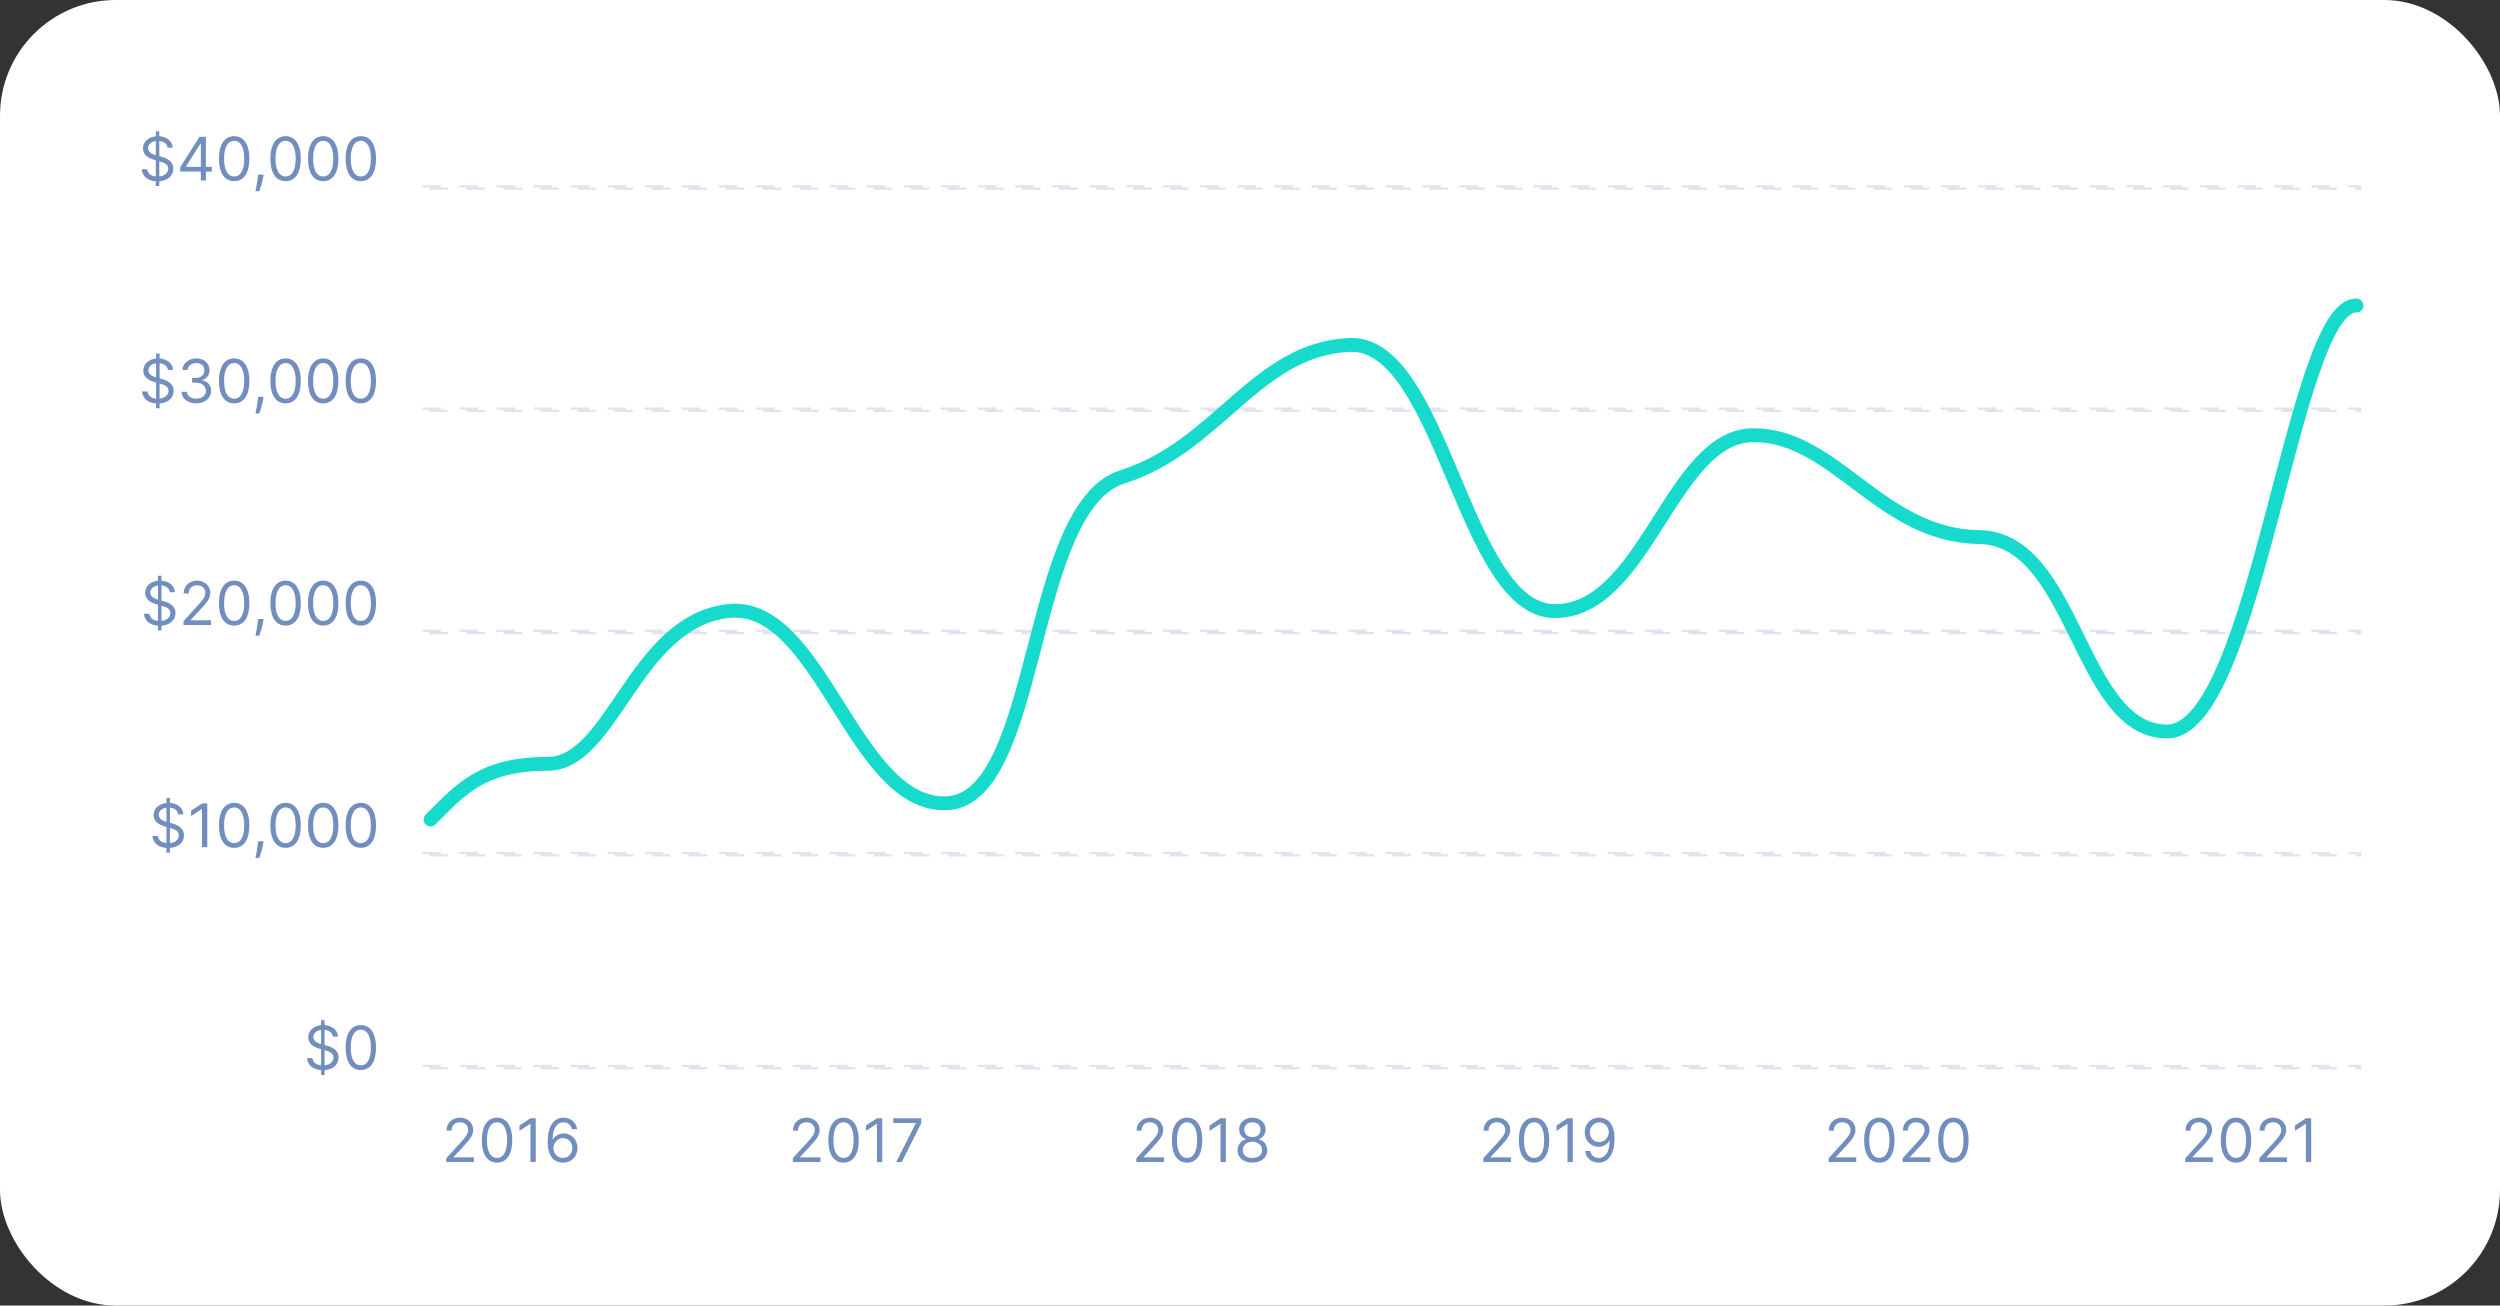 <svg width="540" height="282" viewBox="0 0 540 282" fill="none" xmlns="http://www.w3.org/2000/svg">
<rect x="0" y="0" width="540" height="282" fill="#333333" stroke="none"/>
<rect width="540" height="282" rx="25" fill="white"/>
<path d="M96.403 251H102.367V249.984H97.973V249.911L100.096 247.639C101.721 245.899 102.201 245.086 102.201 244.038C102.201 242.58 101.019 241.416 99.358 241.416C97.7 241.416 96.44 242.543 96.44 244.205H97.529C97.529 243.129 98.227 242.413 99.321 242.413C100.345 242.413 101.13 243.041 101.13 244.038C101.13 244.911 100.618 245.557 99.524 246.753L96.403 250.169V251ZM107.358 251.129C109.445 251.129 110.645 249.361 110.645 246.273C110.645 243.207 109.426 241.416 107.358 241.416C105.29 241.416 104.071 243.207 104.071 246.273C104.071 249.361 105.271 251.129 107.358 251.129ZM107.358 250.114C105.982 250.114 105.179 248.733 105.179 246.273C105.179 243.817 105.991 242.413 107.358 242.413C108.724 242.413 109.537 243.817 109.537 246.273C109.537 248.733 108.734 250.114 107.358 250.114ZM115.723 241.545H114.578L112.214 243.115V244.278L114.523 242.746H114.578V251H115.723V241.545ZM121.581 251.129C123.492 251.152 124.739 249.712 124.739 247.953C124.739 246.125 123.386 244.814 121.766 244.814C120.792 244.814 119.956 245.289 119.439 246.07H119.365C119.37 243.766 120.266 242.432 121.729 242.432C122.726 242.432 123.326 243.06 123.539 243.909H124.665C124.434 242.441 123.317 241.416 121.729 241.416C119.601 241.416 118.294 243.3 118.294 246.642C118.294 250.137 120.03 251.111 121.581 251.129ZM121.581 250.114C120.395 250.114 119.527 249.103 119.532 247.972C119.536 246.841 120.446 245.83 121.618 245.83C122.777 245.83 123.631 246.781 123.631 247.953C123.631 249.153 122.74 250.114 121.581 250.114Z" fill="#718EBF"/>
<path d="M171.246 251H177.21V249.984H172.815V249.911L174.939 247.639C176.564 245.899 177.044 245.086 177.044 244.038C177.044 242.58 175.862 241.416 174.2 241.416C172.543 241.416 171.283 242.543 171.283 244.205H172.372C172.372 243.129 173.069 242.413 174.163 242.413C175.188 242.413 175.973 243.041 175.973 244.038C175.973 244.911 175.461 245.557 174.367 246.753L171.246 250.169V251ZM182.201 251.129C184.287 251.129 185.488 249.361 185.488 246.273C185.488 243.207 184.269 241.416 182.201 241.416C180.133 241.416 178.914 243.207 178.914 246.273C178.914 249.361 180.114 251.129 182.201 251.129ZM182.201 250.114C180.825 250.114 180.022 248.733 180.022 246.273C180.022 243.817 180.834 242.413 182.201 242.413C183.567 242.413 184.38 243.817 184.38 246.273C184.38 248.733 183.576 250.114 182.201 250.114ZM190.566 241.545H189.421L187.057 243.115V244.278L189.365 242.746H189.421V251H190.566V241.545ZM193.58 251H194.781L198.991 242.616V241.545H192.934V242.561H197.809V242.635L193.58 251Z" fill="#718EBF"/>
<path d="M245.454 251H251.418V249.984H247.023V249.911L249.147 247.639C250.772 245.899 251.252 245.086 251.252 244.038C251.252 242.58 250.07 241.416 248.408 241.416C246.751 241.416 245.491 242.543 245.491 244.205H246.58C246.58 243.129 247.277 242.413 248.371 242.413C249.396 242.413 250.181 243.041 250.181 244.038C250.181 244.911 249.669 245.557 248.575 246.753L245.454 250.169V251ZM256.409 251.129C258.495 251.129 259.696 249.361 259.696 246.273C259.696 243.207 258.477 241.416 256.409 241.416C254.341 241.416 253.122 243.207 253.122 246.273C253.122 249.361 254.322 251.129 256.409 251.129ZM256.409 250.114C255.033 250.114 254.23 248.733 254.23 246.273C254.23 243.817 255.042 242.413 256.409 242.413C257.775 242.413 258.588 243.817 258.588 246.273C258.588 248.733 257.784 250.114 256.409 250.114ZM264.774 241.545H263.629L261.265 243.115V244.278L263.573 242.746H263.629V251H264.774V241.545ZM270.521 251.129C272.409 251.129 273.725 250.026 273.734 248.489C273.725 247.293 272.926 246.277 271.906 246.088V246.033C272.793 245.802 273.374 244.934 273.383 243.928C273.374 242.487 272.165 241.416 270.521 241.416C268.859 241.416 267.65 242.487 267.659 243.928C267.65 244.934 268.231 245.802 269.136 246.033V246.088C268.098 246.277 267.299 247.293 267.308 248.489C267.299 250.026 268.615 251.129 270.521 251.129ZM270.521 250.114C269.224 250.114 268.425 249.449 268.435 248.433C268.425 247.367 269.307 246.605 270.521 246.605C271.717 246.605 272.599 247.367 272.608 248.433C272.599 249.449 271.8 250.114 270.521 250.114ZM270.521 245.626C269.487 245.626 268.758 244.98 268.767 244.001C268.758 243.041 269.459 242.413 270.521 242.413C271.565 242.413 272.266 243.041 272.276 244.001C272.266 244.98 271.537 245.626 270.521 245.626Z" fill="#718EBF"/>
<path d="M320.403 251H326.367V249.984H321.973V249.911L324.096 247.639C325.721 245.899 326.201 245.086 326.201 244.038C326.201 242.58 325.019 241.416 323.358 241.416C321.7 241.416 320.44 242.543 320.44 244.205H321.529C321.529 243.129 322.227 242.413 323.321 242.413C324.345 242.413 325.13 243.041 325.13 244.038C325.13 244.911 324.618 245.557 323.524 246.753L320.403 250.169V251ZM331.358 251.129C333.445 251.129 334.645 249.361 334.645 246.273C334.645 243.207 333.426 241.416 331.358 241.416C329.29 241.416 328.071 243.207 328.071 246.273C328.071 249.361 329.271 251.129 331.358 251.129ZM331.358 250.114C329.982 250.114 329.179 248.733 329.179 246.273C329.179 243.817 329.991 242.413 331.358 242.413C332.724 242.413 333.537 243.817 333.537 246.273C333.537 248.733 332.734 250.114 331.358 250.114ZM339.723 241.545H338.578L336.214 243.115V244.278L338.523 242.746H338.578V251H339.723V241.545ZM345.452 241.416C343.532 241.393 342.294 242.838 342.294 244.574C342.294 246.402 343.642 247.713 345.267 247.713C346.246 247.713 347.077 247.233 347.594 246.457H347.668C347.668 248.784 346.763 250.114 345.304 250.114C344.307 250.114 343.698 249.486 343.495 248.618H342.368C342.59 250.114 343.716 251.129 345.304 251.129C347.428 251.129 348.739 249.246 348.739 245.885C348.739 242.413 347.003 241.435 345.452 241.416ZM345.452 242.432C346.634 242.432 347.502 243.447 347.502 244.555C347.502 245.682 346.578 246.697 345.415 246.697C344.252 246.697 343.402 245.756 343.402 244.574C343.402 243.392 344.289 242.432 345.452 242.432Z" fill="#718EBF"/>
<path d="M394.983 251H400.947V249.984H396.552V249.911L398.676 247.639C400.301 245.899 400.781 245.086 400.781 244.038C400.781 242.58 399.599 241.416 397.937 241.416C396.28 241.416 395.02 242.543 395.02 244.205H396.109C396.109 243.129 396.806 242.413 397.9 242.413C398.925 242.413 399.71 243.041 399.71 244.038C399.71 244.911 399.197 245.557 398.103 246.753L394.983 250.169V251ZM405.938 251.129C408.024 251.129 409.224 249.361 409.224 246.273C409.224 243.207 408.006 241.416 405.938 241.416C403.869 241.416 402.651 243.207 402.651 246.273C402.651 249.361 403.851 251.129 405.938 251.129ZM405.938 250.114C404.562 250.114 403.759 248.733 403.759 246.273C403.759 243.817 404.571 242.413 405.938 242.413C407.304 242.413 408.116 243.817 408.116 246.273C408.116 248.733 407.313 250.114 405.938 250.114ZM410.979 251H416.943V249.984H412.548V249.911L414.672 247.639C416.297 245.899 416.777 245.086 416.777 244.038C416.777 242.58 415.595 241.416 413.933 241.416C412.276 241.416 411.016 242.543 411.016 244.205H412.105C412.105 243.129 412.802 242.413 413.896 242.413C414.921 242.413 415.706 243.041 415.706 244.038C415.706 244.911 415.194 245.557 414.099 246.753L410.979 250.169V251ZM421.934 251.129C424.02 251.129 425.221 249.361 425.221 246.273C425.221 243.207 424.002 241.416 421.934 241.416C419.865 241.416 418.647 243.207 418.647 246.273C418.647 249.361 419.847 251.129 421.934 251.129ZM421.934 250.114C420.558 250.114 419.755 248.733 419.755 246.273C419.755 243.817 420.567 242.413 421.934 242.413C423.3 242.413 424.113 243.817 424.113 246.273C424.113 248.733 423.309 250.114 421.934 250.114Z" fill="#718EBF"/>
<path d="M472.024 251H477.988V249.984H473.593V249.911L475.717 247.639C477.342 245.899 477.822 245.086 477.822 244.038C477.822 242.58 476.64 241.416 474.978 241.416C473.321 241.416 472.061 242.543 472.061 244.205H473.15C473.15 243.129 473.847 242.413 474.941 242.413C475.966 242.413 476.751 243.041 476.751 244.038C476.751 244.911 476.238 245.557 475.144 246.753L472.024 250.169V251ZM482.979 251.129C485.065 251.129 486.265 249.361 486.265 246.273C486.265 243.207 485.047 241.416 482.979 241.416C480.91 241.416 479.692 243.207 479.692 246.273C479.692 249.361 480.892 251.129 482.979 251.129ZM482.979 250.114C481.603 250.114 480.8 248.733 480.8 246.273C480.8 243.817 481.612 242.413 482.979 242.413C484.345 242.413 485.157 243.817 485.157 246.273C485.157 248.733 484.354 250.114 482.979 250.114ZM488.02 251H493.984V249.984H489.589V249.911L491.713 247.639C493.338 245.899 493.818 245.086 493.818 244.038C493.818 242.58 492.636 241.416 490.974 241.416C489.317 241.416 488.057 242.543 488.057 244.205H489.146C489.146 243.129 489.843 242.413 490.937 242.413C491.962 242.413 492.747 243.041 492.747 244.038C492.747 244.911 492.235 245.557 491.14 246.753L488.02 250.169V251ZM499.215 241.545H498.07L495.706 243.115V244.278L498.014 242.746H498.07V251H499.215V241.545Z" fill="#718EBF"/>
<path d="M35.951 184.182H36.708V183.152C38.647 183.018 39.736 181.874 39.736 180.433C39.736 178.661 38.056 178.088 37.077 177.83L36.708 177.728V174.446C37.686 174.543 38.397 175.069 38.499 175.909H39.607C39.561 174.561 38.379 173.536 36.708 173.425V172.364H35.951V173.439C34.367 173.601 33.181 174.607 33.181 176.057C33.181 177.331 34.104 178.088 35.581 178.513L35.951 178.619V182.114C34.981 182.012 34.187 181.513 34.104 180.562H32.922C33.028 182.017 34.136 183.032 35.951 183.152V184.182ZM36.708 182.114V178.836L36.745 178.845C37.742 179.122 38.628 179.473 38.628 180.415C38.628 181.343 37.825 181.989 36.708 182.114ZM35.951 177.525C35.249 177.326 34.289 176.939 34.289 176.001C34.289 175.203 34.935 174.593 35.951 174.46V177.525ZM44.776 173.545H43.631L41.268 175.115V176.278L43.576 174.746H43.631V183H44.776V173.545ZM50.579 183.129C52.666 183.129 53.866 181.361 53.866 178.273C53.866 175.207 52.647 173.416 50.579 173.416C48.511 173.416 47.292 175.207 47.292 178.273C47.292 181.361 48.492 183.129 50.579 183.129ZM50.579 182.114C49.203 182.114 48.4 180.733 48.4 178.273C48.4 175.817 49.213 174.413 50.579 174.413C51.946 174.413 52.758 175.817 52.758 178.273C52.758 180.733 51.955 182.114 50.579 182.114ZM56.934 181.707H55.752L55.697 182.224C55.563 183.475 55.299 184.722 55.179 185.308H56.01C56.232 184.68 56.703 183.259 56.86 182.206L56.934 181.707ZM61.688 183.129C63.774 183.129 64.974 181.361 64.974 178.273C64.974 175.207 63.756 173.416 61.688 173.416C59.619 173.416 58.401 175.207 58.401 178.273C58.401 181.361 59.601 183.129 61.688 183.129ZM61.688 182.114C60.312 182.114 59.508 180.733 59.508 178.273C59.508 175.817 60.321 174.413 61.688 174.413C63.054 174.413 63.867 175.817 63.867 178.273C63.867 180.733 63.063 182.114 61.688 182.114ZM69.812 183.129C71.899 183.129 73.099 181.361 73.099 178.273C73.099 175.207 71.881 173.416 69.812 173.416C67.744 173.416 66.526 175.207 66.526 178.273C66.526 181.361 67.726 183.129 69.812 183.129ZM69.812 182.114C68.437 182.114 67.633 180.733 67.633 178.273C67.633 175.817 68.446 174.413 69.812 174.413C71.179 174.413 71.992 175.817 71.992 178.273C71.992 180.733 71.188 182.114 69.812 182.114ZM77.938 183.129C80.024 183.129 81.224 181.361 81.224 178.273C81.224 175.207 80.006 173.416 77.938 173.416C75.869 173.416 74.651 175.207 74.651 178.273C74.651 181.361 75.851 183.129 77.938 183.129ZM77.938 182.114C76.562 182.114 75.758 180.733 75.758 178.273C75.758 175.817 76.571 174.413 77.938 174.413C79.304 174.413 80.117 175.817 80.117 178.273C80.117 180.733 79.313 182.114 77.938 182.114Z" fill="#718EBF"/>
<path d="M34.123 136.182H34.88V135.152C36.819 135.018 37.908 133.874 37.908 132.433C37.908 130.661 36.228 130.088 35.249 129.83L34.88 129.728V126.446C35.858 126.543 36.569 127.069 36.671 127.909H37.779C37.733 126.561 36.551 125.536 34.88 125.425V124.364H34.123V125.439C32.539 125.601 31.353 126.607 31.353 128.057C31.353 129.331 32.276 130.088 33.753 130.513L34.123 130.619V134.114C33.153 134.012 32.359 133.513 32.276 132.562H31.094C31.2 134.017 32.308 135.032 34.123 135.152V136.182ZM34.88 134.114V130.836L34.916 130.845C35.914 131.122 36.8 131.473 36.8 132.415C36.8 133.343 35.997 133.989 34.88 134.114ZM34.123 129.525C33.421 129.326 32.461 128.939 32.461 128.001C32.461 127.203 33.107 126.593 34.123 126.46V129.525ZM39.624 135H45.589V133.984H41.194V133.911L43.317 131.639C44.942 129.899 45.422 129.086 45.422 128.038C45.422 126.58 44.241 125.416 42.579 125.416C40.921 125.416 39.661 126.543 39.661 128.205H40.751C40.751 127.129 41.448 126.413 42.542 126.413C43.567 126.413 44.352 127.041 44.352 128.038C44.352 128.911 43.839 129.557 42.745 130.753L39.624 134.169V135ZM50.579 135.129C52.666 135.129 53.866 133.361 53.866 130.273C53.866 127.207 52.647 125.416 50.579 125.416C48.511 125.416 47.292 127.207 47.292 130.273C47.292 133.361 48.492 135.129 50.579 135.129ZM50.579 134.114C49.203 134.114 48.4 132.733 48.4 130.273C48.4 127.817 49.213 126.413 50.579 126.413C51.946 126.413 52.758 127.817 52.758 130.273C52.758 132.733 51.955 134.114 50.579 134.114ZM56.934 133.707H55.752L55.697 134.224C55.563 135.475 55.299 136.722 55.179 137.308H56.01C56.232 136.68 56.703 135.259 56.86 134.206L56.934 133.707ZM61.688 135.129C63.774 135.129 64.974 133.361 64.974 130.273C64.974 127.207 63.756 125.416 61.688 125.416C59.619 125.416 58.401 127.207 58.401 130.273C58.401 133.361 59.601 135.129 61.688 135.129ZM61.688 134.114C60.312 134.114 59.508 132.733 59.508 130.273C59.508 127.817 60.321 126.413 61.688 126.413C63.054 126.413 63.867 127.817 63.867 130.273C63.867 132.733 63.063 134.114 61.688 134.114ZM69.812 135.129C71.899 135.129 73.099 133.361 73.099 130.273C73.099 127.207 71.881 125.416 69.812 125.416C67.744 125.416 66.526 127.207 66.526 130.273C66.526 133.361 67.726 135.129 69.812 135.129ZM69.812 134.114C68.437 134.114 67.633 132.733 67.633 130.273C67.633 127.817 68.446 126.413 69.812 126.413C71.179 126.413 71.992 127.817 71.992 130.273C71.992 132.733 71.188 134.114 69.812 134.114ZM77.938 135.129C80.024 135.129 81.224 133.361 81.224 130.273C81.224 127.207 80.006 125.416 77.938 125.416C75.869 125.416 74.651 127.207 74.651 130.273C74.651 133.361 75.851 135.129 77.938 135.129ZM77.938 134.114C76.562 134.114 75.758 132.733 75.758 130.273C75.758 127.817 76.571 126.413 77.938 126.413C79.304 126.413 80.117 127.817 80.117 130.273C80.117 132.733 79.313 134.114 77.938 134.114Z" fill="#718EBF"/>
<path d="M33.716 88.182H34.473V87.152C36.412 87.019 37.502 85.874 37.502 84.433C37.502 82.66 35.821 82.088 34.843 81.829L34.473 81.728V78.446C35.452 78.543 36.163 79.069 36.265 79.909H37.373C37.326 78.561 36.145 77.536 34.473 77.425V76.364H33.716V77.439C32.133 77.601 30.946 78.607 30.946 80.057C30.946 81.331 31.87 82.088 33.347 82.513L33.716 82.619V86.114C32.747 86.012 31.953 85.513 31.87 84.562H30.688C30.794 86.017 31.902 87.032 33.716 87.152V88.182ZM34.473 86.114V82.836L34.51 82.845C35.508 83.122 36.394 83.473 36.394 84.415C36.394 85.343 35.591 85.989 34.473 86.114ZM33.716 81.525C33.015 81.326 32.054 80.939 32.054 80.001C32.054 79.203 32.701 78.593 33.716 78.46V81.525ZM42.413 87.129C44.245 87.129 45.607 85.98 45.607 84.433C45.607 83.233 44.896 82.36 43.705 82.162V82.088C44.661 81.797 45.256 81.012 45.256 79.946C45.256 78.607 44.199 77.416 42.45 77.416C40.815 77.416 39.458 78.423 39.403 79.909H40.511C40.552 78.967 41.448 78.413 42.431 78.413C43.474 78.413 44.148 79.046 44.148 80.001C44.148 80.999 43.368 81.645 42.246 81.645H41.489V82.66H42.246C43.682 82.66 44.481 83.39 44.481 84.433C44.481 85.435 43.608 86.114 42.394 86.114C41.3 86.114 40.432 85.55 40.363 84.636H39.2C39.269 86.123 40.58 87.129 42.413 87.129ZM50.579 87.129C52.666 87.129 53.866 85.361 53.866 82.273C53.866 79.207 52.647 77.416 50.579 77.416C48.511 77.416 47.292 79.207 47.292 82.273C47.292 85.361 48.492 87.129 50.579 87.129ZM50.579 86.114C49.203 86.114 48.4 84.733 48.4 82.273C48.4 79.817 49.213 78.413 50.579 78.413C51.946 78.413 52.758 79.817 52.758 82.273C52.758 84.733 51.955 86.114 50.579 86.114ZM56.934 85.707H55.752L55.697 86.224C55.563 87.475 55.299 88.722 55.179 89.308H56.01C56.232 88.68 56.703 87.258 56.86 86.206L56.934 85.707ZM61.688 87.129C63.774 87.129 64.974 85.361 64.974 82.273C64.974 79.207 63.756 77.416 61.688 77.416C59.619 77.416 58.401 79.207 58.401 82.273C58.401 85.361 59.601 87.129 61.688 87.129ZM61.688 86.114C60.312 86.114 59.508 84.733 59.508 82.273C59.508 79.817 60.321 78.413 61.688 78.413C63.054 78.413 63.867 79.817 63.867 82.273C63.867 84.733 63.063 86.114 61.688 86.114ZM69.812 87.129C71.899 87.129 73.099 85.361 73.099 82.273C73.099 79.207 71.881 77.416 69.812 77.416C67.744 77.416 66.526 79.207 66.526 82.273C66.526 85.361 67.726 87.129 69.812 87.129ZM69.812 86.114C68.437 86.114 67.633 84.733 67.633 82.273C67.633 79.817 68.446 78.413 69.812 78.413C71.179 78.413 71.992 79.817 71.992 82.273C71.992 84.733 71.188 86.114 69.812 86.114ZM77.938 87.129C80.024 87.129 81.224 85.361 81.224 82.273C81.224 79.207 80.006 77.416 77.938 77.416C75.869 77.416 74.651 79.207 74.651 82.273C74.651 85.361 75.851 87.129 77.938 87.129ZM77.938 86.114C76.562 86.114 75.758 84.733 75.758 82.273C75.758 79.817 76.571 78.413 77.938 78.413C79.304 78.413 80.117 79.817 80.117 82.273C80.117 84.733 79.313 86.114 77.938 86.114Z" fill="#718EBF"/>
<path d="M33.653 40.182H34.41V39.152C36.349 39.019 37.438 37.874 37.438 36.433C37.438 34.66 35.758 34.088 34.779 33.83L34.41 33.728V30.446C35.389 30.543 36.099 31.069 36.201 31.909H37.309C37.263 30.561 36.081 29.536 34.41 29.425V28.364H33.653V29.439C32.069 29.601 30.883 30.607 30.883 32.057C30.883 33.331 31.806 34.088 33.283 34.513L33.653 34.619V38.114C32.683 38.012 31.889 37.514 31.806 36.562H30.624C30.731 38.017 31.838 39.032 33.653 39.152V40.182ZM34.41 38.114V34.836L34.447 34.845C35.444 35.122 36.33 35.473 36.33 36.415C36.33 37.343 35.527 37.989 34.41 38.114ZM33.653 33.525C32.951 33.326 31.991 32.939 31.991 32.001C31.991 31.203 32.637 30.593 33.653 30.459V33.525ZM38.933 37.061H43.383V39H44.473V37.061H45.765V36.045H44.473V29.546H43.088L38.933 36.119V37.061ZM43.383 36.045H40.17V35.972L43.309 31.004H43.383V36.045ZM50.579 39.129C52.666 39.129 53.866 37.361 53.866 34.273C53.866 31.207 52.647 29.416 50.579 29.416C48.511 29.416 47.292 31.207 47.292 34.273C47.292 37.361 48.492 39.129 50.579 39.129ZM50.579 38.114C49.203 38.114 48.4 36.733 48.4 34.273C48.4 31.817 49.213 30.413 50.579 30.413C51.946 30.413 52.758 31.817 52.758 34.273C52.758 36.733 51.955 38.114 50.579 38.114ZM56.934 37.707H55.752L55.697 38.224C55.563 39.475 55.299 40.722 55.179 41.308H56.01C56.232 40.68 56.703 39.258 56.86 38.206L56.934 37.707ZM61.688 39.129C63.774 39.129 64.974 37.361 64.974 34.273C64.974 31.207 63.756 29.416 61.688 29.416C59.619 29.416 58.401 31.207 58.401 34.273C58.401 37.361 59.601 39.129 61.688 39.129ZM61.688 38.114C60.312 38.114 59.508 36.733 59.508 34.273C59.508 31.817 60.321 30.413 61.688 30.413C63.054 30.413 63.867 31.817 63.867 34.273C63.867 36.733 63.063 38.114 61.688 38.114ZM69.812 39.129C71.899 39.129 73.099 37.361 73.099 34.273C73.099 31.207 71.881 29.416 69.812 29.416C67.744 29.416 66.526 31.207 66.526 34.273C66.526 37.361 67.726 39.129 69.812 39.129ZM69.812 38.114C68.437 38.114 67.633 36.733 67.633 34.273C67.633 31.817 68.446 30.413 69.812 30.413C71.179 30.413 71.992 31.817 71.992 34.273C71.992 36.733 71.188 38.114 69.812 38.114ZM77.938 39.129C80.024 39.129 81.224 37.361 81.224 34.273C81.224 31.207 80.006 29.416 77.938 29.416C75.869 29.416 74.651 31.207 74.651 34.273C74.651 37.361 75.851 39.129 77.938 39.129ZM77.938 38.114C76.562 38.114 75.758 36.733 75.758 34.273C75.758 31.817 76.571 30.413 77.938 30.413C79.304 30.413 80.117 31.817 80.117 34.273C80.117 36.733 79.313 38.114 77.938 38.114Z" fill="#718EBF"/>
<path d="M69.352 232.182H70.109V231.152C72.048 231.018 73.138 229.874 73.138 228.433C73.138 226.661 71.457 226.088 70.478 225.83L70.109 225.728V222.446C71.088 222.543 71.799 223.069 71.9 223.909H73.008C72.962 222.561 71.78 221.536 70.109 221.425V220.364H69.352V221.439C67.769 221.601 66.582 222.607 66.582 224.057C66.582 225.331 67.505 226.088 68.983 226.513L69.352 226.619V230.114C68.382 230.012 67.588 229.513 67.505 228.562H66.324C66.43 230.017 67.538 231.032 69.352 231.152V232.182ZM70.109 230.114V226.836L70.146 226.845C71.143 227.122 72.03 227.473 72.03 228.415C72.03 229.343 71.226 229.989 70.109 230.114ZM69.352 225.525C68.65 225.326 67.69 224.939 67.69 224.001C67.69 223.203 68.336 222.593 69.352 222.46V225.525ZM77.938 231.129C80.024 231.129 81.224 229.361 81.224 226.273C81.224 223.207 80.006 221.416 77.938 221.416C75.869 221.416 74.651 223.207 74.651 226.273C74.651 229.361 75.851 231.129 77.938 231.129ZM77.938 230.114C76.562 230.114 75.758 228.733 75.758 226.273C75.758 223.817 76.571 222.413 77.938 222.413C79.304 222.413 80.117 223.817 80.117 226.273C80.117 228.733 79.313 230.114 77.938 230.114Z" fill="#718EBF"/>
<rect x="91.25" y="230.25" width="418.5" height="0.5" stroke="#DFE5EE" stroke-width="0.5" stroke-dasharray="4 4"/>
<rect x="91.25" y="184.25" width="418.5" height="0.5" stroke="#DFE5EE" stroke-width="0.5" stroke-dasharray="4 4"/>
<rect x="91.25" y="136.25" width="418.5" height="0.5" stroke="#DFE5EE" stroke-width="0.5" stroke-dasharray="4 4"/>
<rect x="91.25" y="88.25" width="418.5" height="0.5" stroke="#DFE5EE" stroke-width="0.5" stroke-dasharray="4 4"/>
<rect x="91.25" y="40.25" width="418.5" height="0.5" stroke="#DFE5EE" stroke-width="0.5" stroke-dasharray="4 4"/>
<path d="M93 177C99.563 170.5 104.107 165 118.243 165C132.379 165 136.922 134.501 157.117 132.001C177.311 129.501 184.379 174.5 204.573 173.5C224.767 172.5 221.738 109.501 242.437 103.001C263.136 96.501 271.214 75.502 291.408 74.502C311.602 73.502 316.146 132.001 335.835 132.001C355.524 132.001 361.078 94.001 378.748 94.001C396.417 94.001 406.01 115.501 427.214 116.001C448.417 116.001 448.922 158 468.107 158C487.291 158 495.369 65.502 509 66.002" stroke="#16DBCC" stroke-width="3" stroke-linecap="round" stroke-linejoin="round"/>
</svg>

